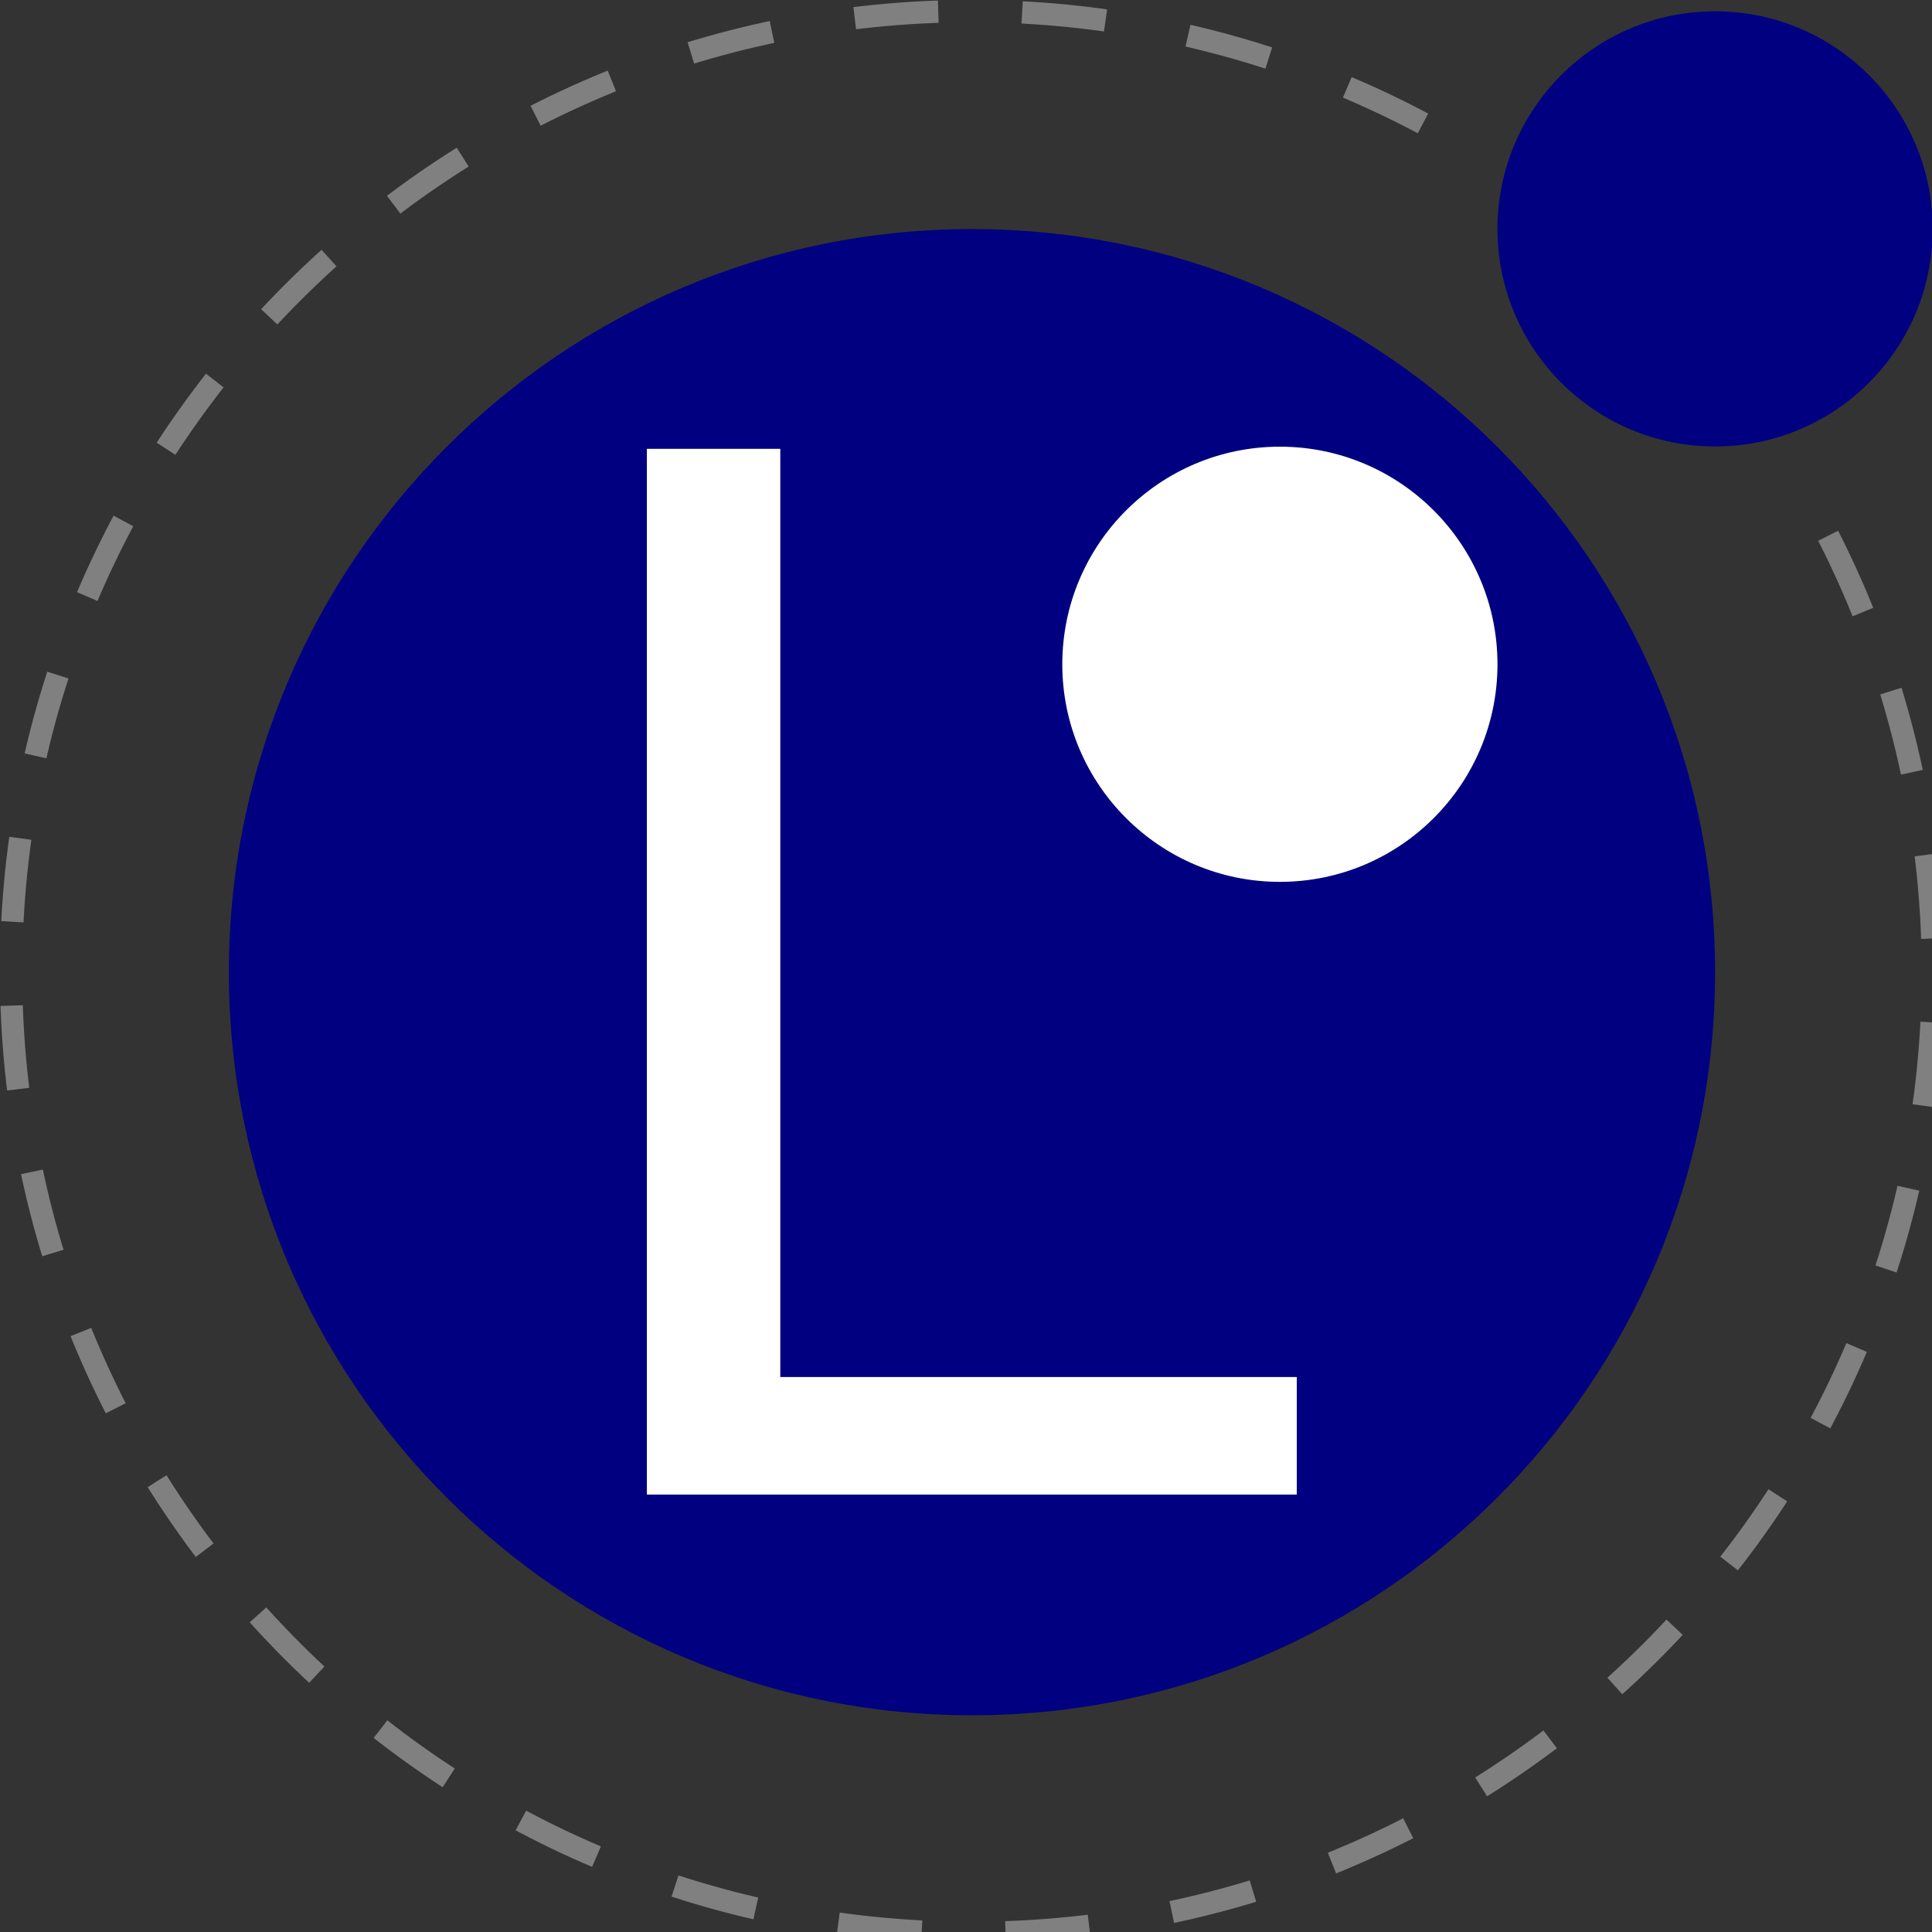 <?xml version="1.0" encoding="UTF-8" standalone="no"?>
<!DOCTYPE svg PUBLIC "-//W3C//DTD SVG 1.1//EN" "http://www.w3.org/Graphics/SVG/1.1/DTD/svg11.dtd">
<svg width="100%" height="100%" viewBox="0 0 16 16" version="1.1" xmlns="http://www.w3.org/2000/svg" xmlns:xlink="http://www.w3.org/1999/xlink" xml:space="preserve" xmlns:serif="http://www.serif.com/" style="fill-rule:evenodd;clip-rule:evenodd;stroke-miterlimit:10;">
    <rect x="0" y="0" width="16" height="16" fill="#333333" stroke="none"/>
    <g transform="matrix(0.017,0,0,0.017,0,0)">
        <path d="M835.5,473.6C835.5,273.8 673.3,111.6 473.5,111.6C273.7,111.6 111.5,273.8 111.5,473.6C111.5,673.4 273.7,835.6 473.5,835.6C673.3,835.6 835.5,673.4 835.5,473.6" style="fill:rgb(0,0,128);fill-rule:nonzero;"/>
        <path d="M729.5,323.6C729.5,265.1 682,217.6 623.5,217.6C565,217.6 517.5,265.1 517.5,323.6C517.5,382.1 565,429.6 623.5,429.6C682,429.6 729.5,382.1 729.5,323.6" style="fill:white;fill-rule:nonzero;"/>
        <path d="M941.5,111.5C941.5,53 894,5.5 835.5,5.5C777,5.5 729.5,53 729.5,111.5C729.5,170 777,217.5 835.5,217.5C894,217.5 941.5,170.1 941.5,111.5" style="fill:rgb(0,0,128);fill-rule:nonzero;"/>
        <g transform="matrix(2.145,0,0,2.145,-173.508,-675.818)">
            <path d="M258.1,627.8L375.4,627.8L375.4,654.5L227.8,654.5L227.8,417L258.1,417L258.1,627.8Z" style="fill:white;fill-rule:nonzero;"/>
        </g>
        <path d="M890.6,261C924.1,326.8 941.6,399.6 941.6,473.5C941.6,731.9 731.9,941.6 473.5,941.6C215.1,941.6 5.4,731.9 5.4,473.5C5.4,215.1 215.1,5.4 473.5,5.4C556.6,5.4 638.1,27.5 709.7,69.3" style="fill:none;fill-rule:nonzero;stroke:rgb(128,128,128);stroke-width:10.86px;stroke-dasharray:40.85,40.85;"/>
    </g>
</svg>

